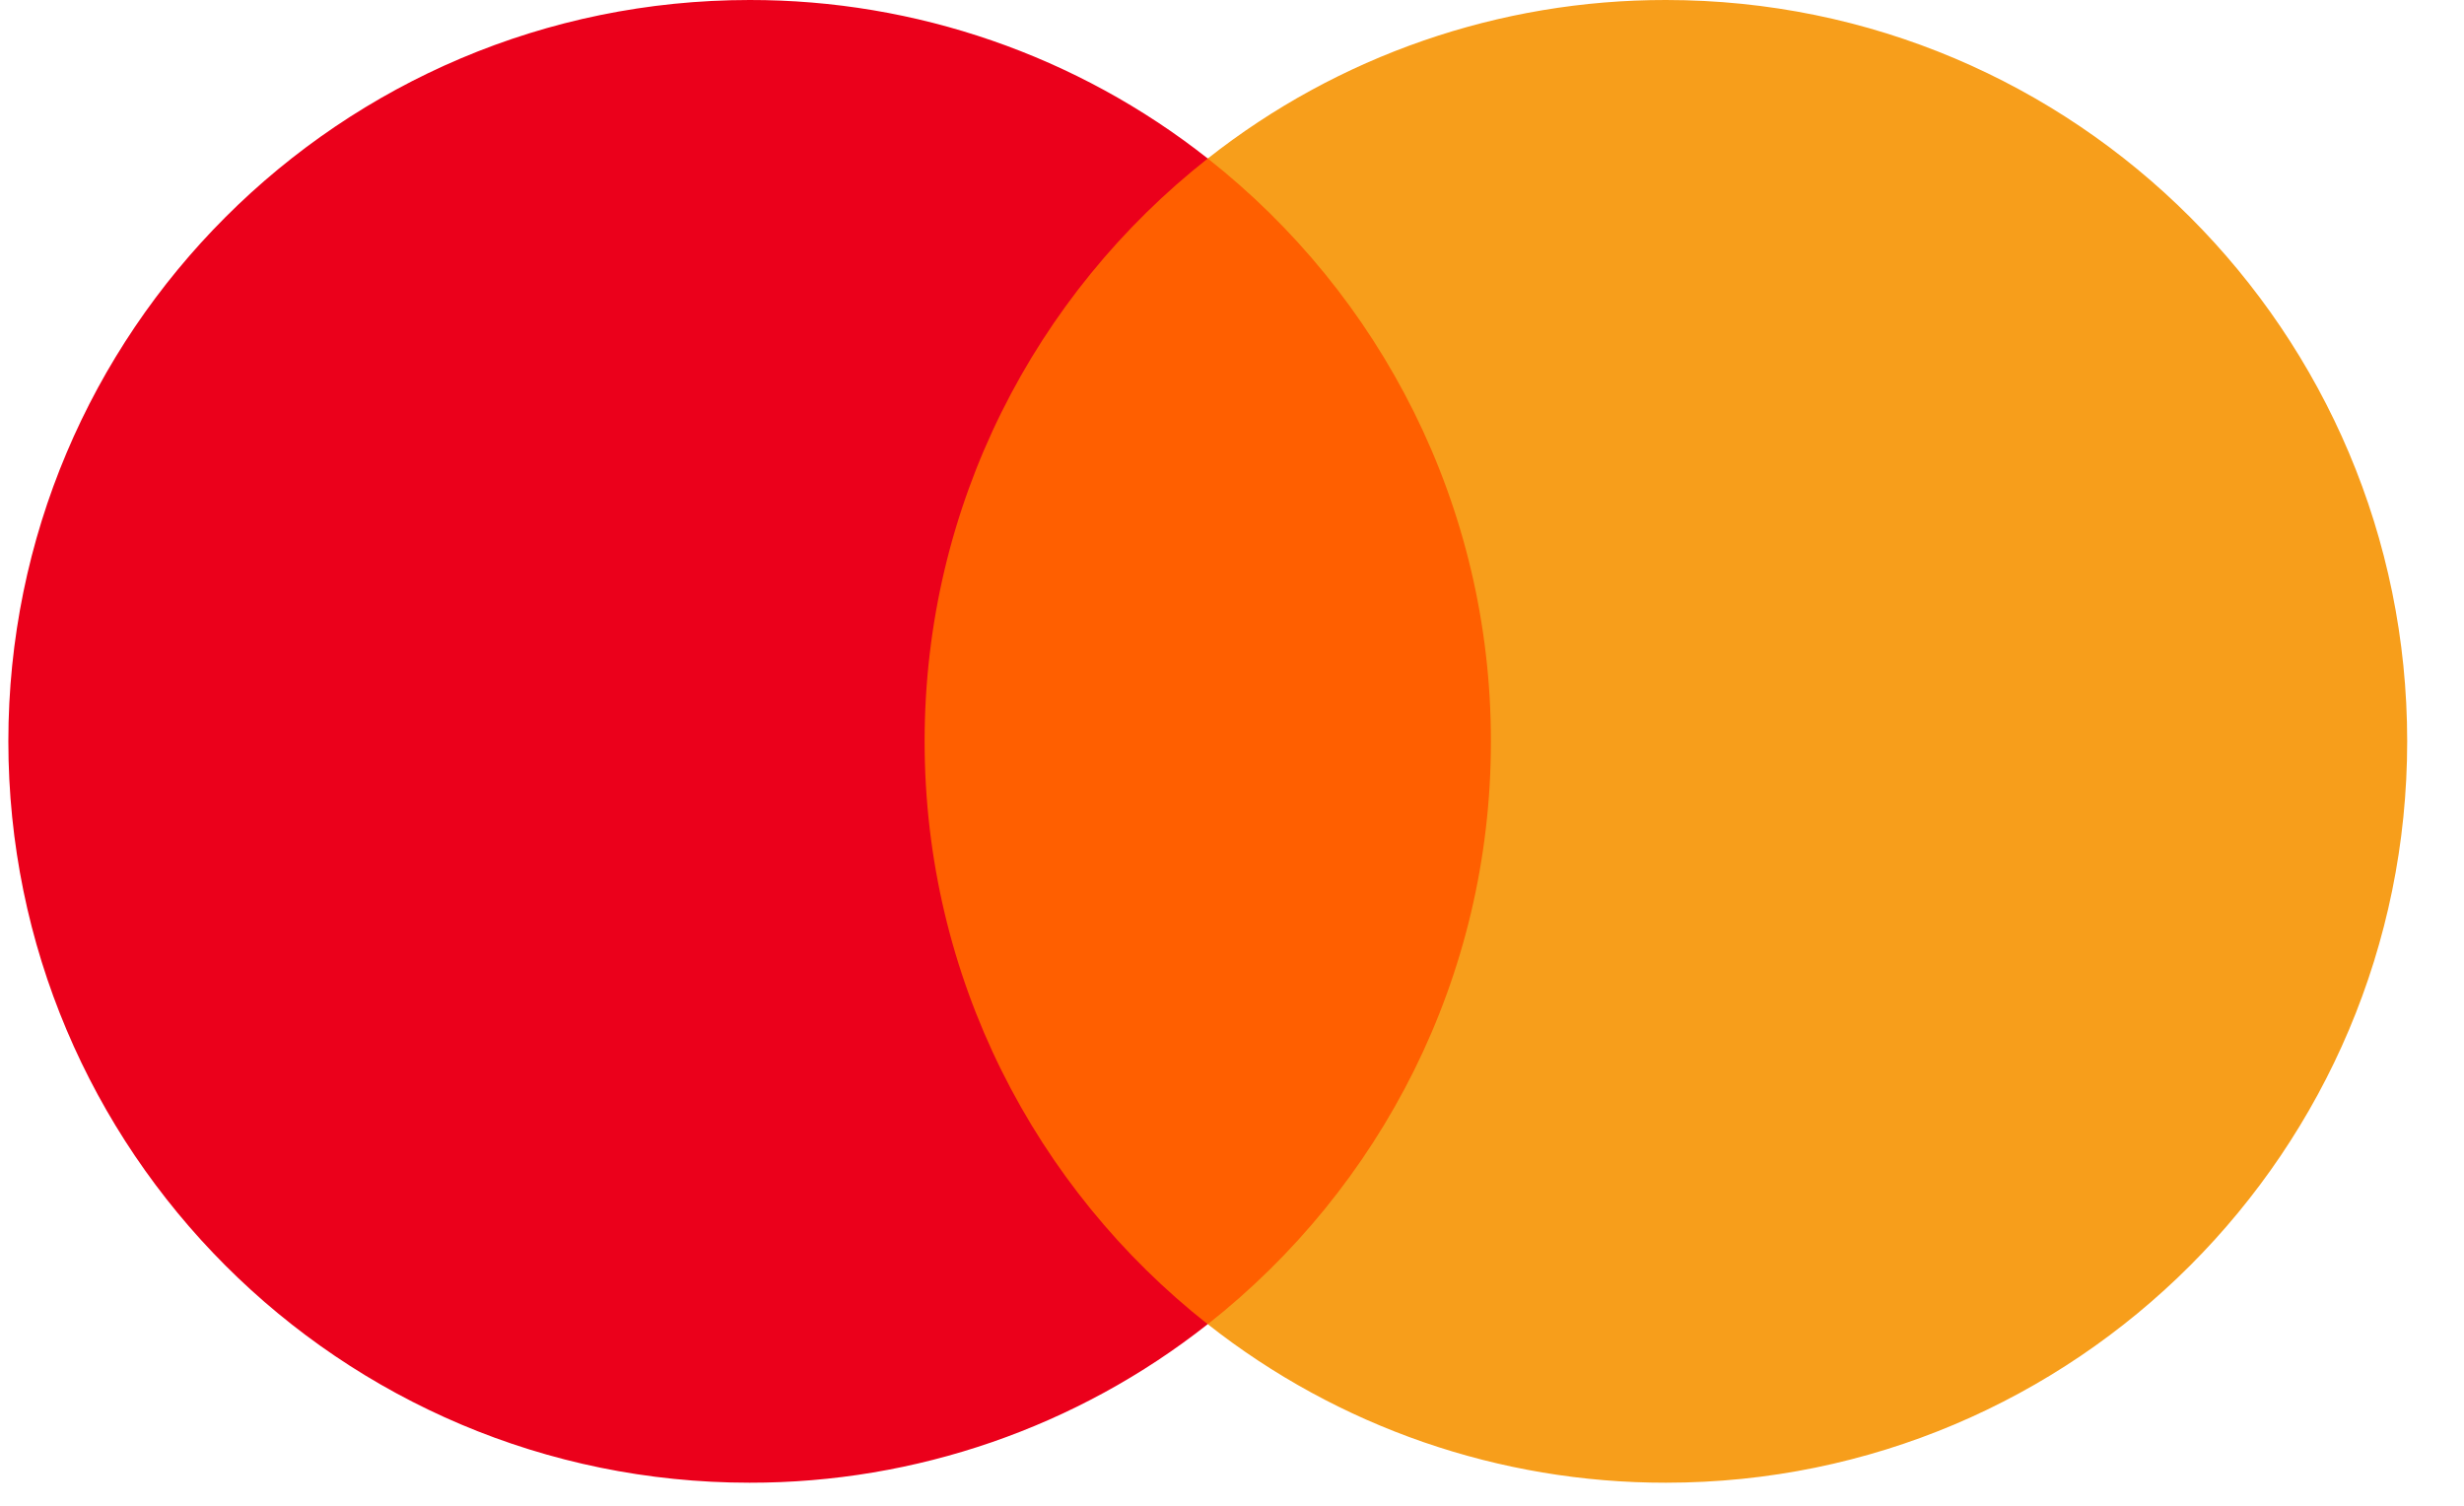 <svg width="36" height="22" viewBox="0 0 36 22" fill="none" xmlns="http://www.w3.org/2000/svg">
<path d="M22.385 19.347H12.907V2.315H22.385V19.347Z" fill="#FF5F00"/>
<path d="M13.509 10.831C13.509 7.376 15.127 4.299 17.646 2.316C15.739 0.812 13.38 -0.003 10.953 7.82397e-06C4.97 7.82397e-06 0.122 4.85 0.122 10.831C0.122 16.813 4.97 21.663 10.952 21.663C13.38 21.666 15.739 20.851 17.645 19.347C15.127 17.363 13.509 14.287 13.509 10.831Z" fill="#EB001B"/>
<path d="M35.17 10.831C35.17 16.813 30.322 21.663 24.34 21.663C21.912 21.666 19.553 20.851 17.646 19.347C20.165 17.363 21.783 14.287 21.783 10.831C21.783 7.376 20.165 4.299 17.646 2.316C19.553 0.812 21.912 -0.003 24.34 7.82397e-06C30.322 7.82397e-06 35.17 4.85 35.17 10.831Z" fill="#F79E1B"/>
</svg>
